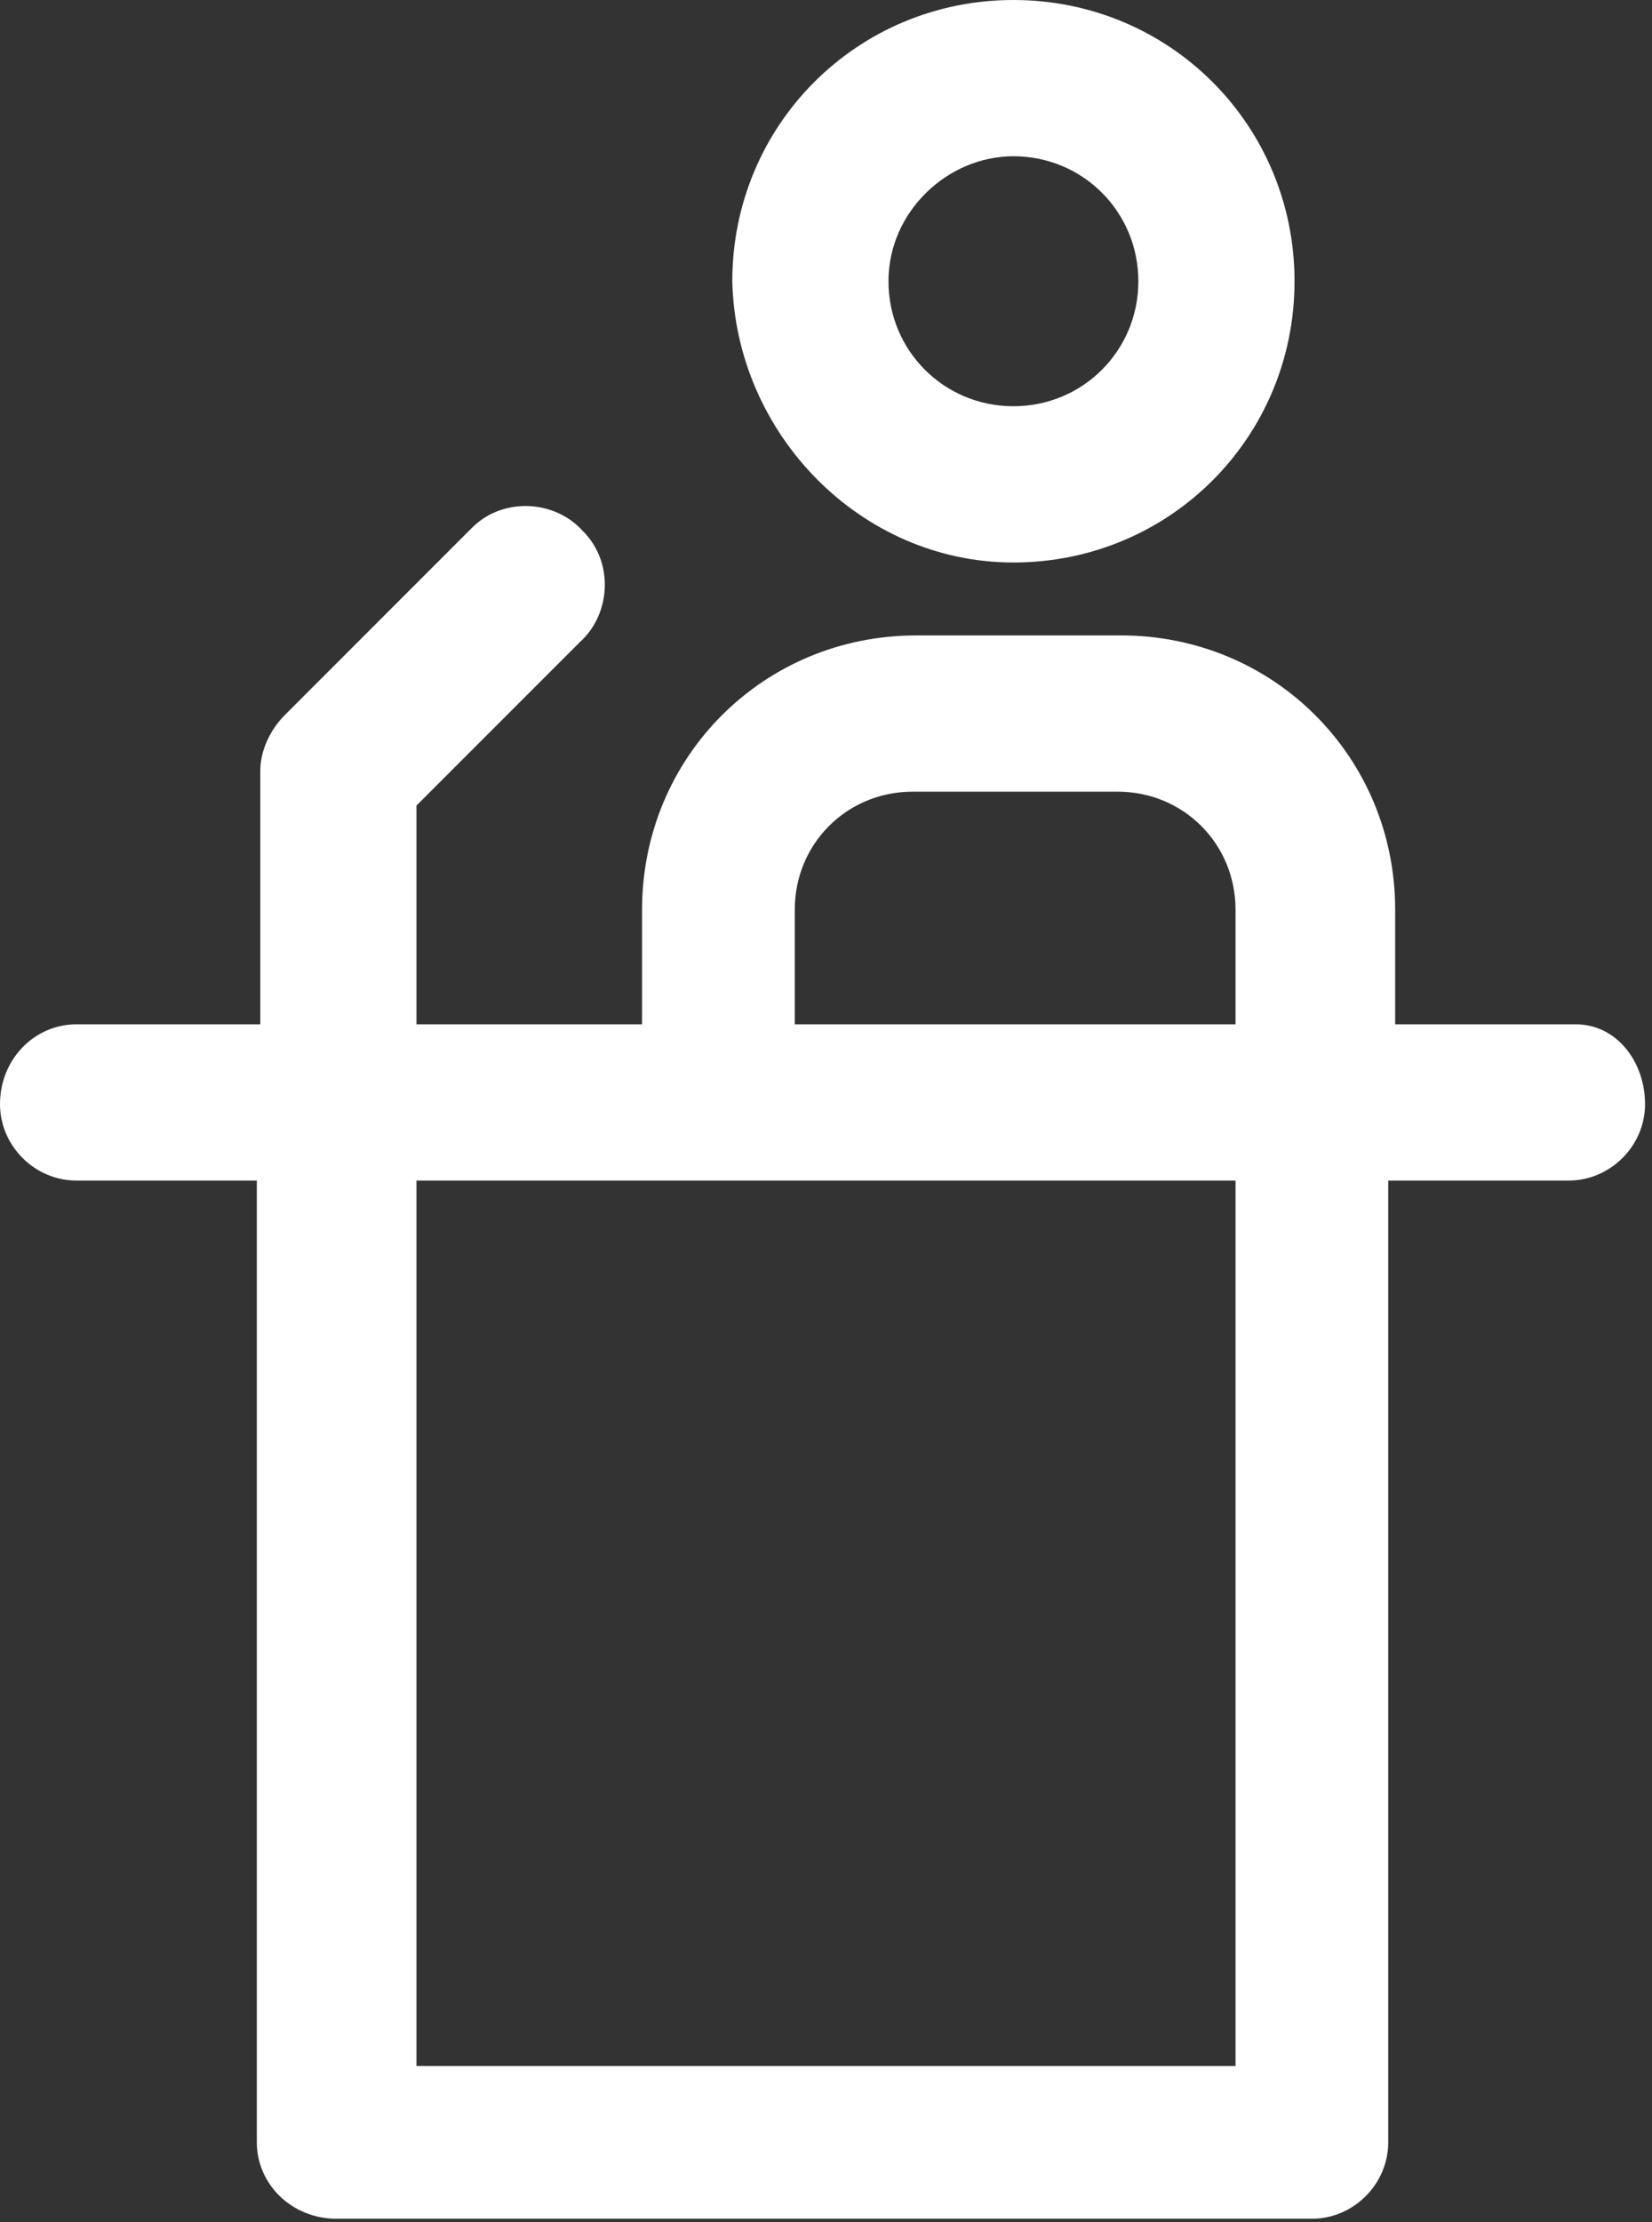 <?xml version="1.0" encoding="utf-8"?>
<!-- Generator: Adobe Illustrator 20.1.0, SVG Export Plug-In . SVG Version: 6.00 Build 0)  -->
<svg version="1.1" id="Layer_1" xmlns="http://www.w3.org/2000/svg" xmlns:xlink="http://www.w3.org/1999/xlink" x="0px" y="0px"
	 viewBox="0 0 47.6 64" style="enable-background:new 0 0 47.6 64;" xml:space="preserve">
<rect x="0" y="0" width="47.6" height="64" fill="#333333" stroke="none"/>
<style type="text/css">
	.st0{fill:#FFFFFF;}
</style>
<title>staging</title>
<path class="st0" d="M45.4,29.5h-5.2v-3.3c0-4.4-3.5-7.9-7.9-7.9h-5.9c-4.4,0-7.9,3.5-7.9,7.9v3.3H12v-6.3l4.7-4.7
	c0.9-0.8,1-2.3,0.1-3.2c-0.8-0.9-2.3-1-3.2-0.1c0,0-0.1,0.1-0.1,0.1l-5.3,5.3c-0.4,0.4-0.7,1-0.7,1.6v7.3H2.2c-1.2,0-2.2,1-2.2,2.3
	C0,33,1,34,2.2,34h5.2v27.7c0,1.2,1,2.2,2.3,2.2l0,0h28.1c1.2,0,2.2-1,2.2-2.2V34h5.2c1.2,0,2.2-1,2.2-2.2S46.6,29.5,45.4,29.5
	L45.4,29.5z M22.9,26.2c0-1.9,1.5-3.4,3.4-3.4h5.9c1.9,0,3.4,1.5,3.4,3.4v3.3H22.9V26.2z M12,59.5V34h23.6v25.5H12z"/>
<path class="st0" d="M29.2,16.2c4.5,0,8.1-3.6,8.1-8.1S33.7,0,29.2,0s-8.1,3.6-8.1,8.1l0,0C21.2,12.5,24.8,16.2,29.2,16.2z
	 M29.2,4.5c2,0,3.6,1.6,3.6,3.6s-1.6,3.6-3.6,3.6c-2,0-3.6-1.6-3.6-3.6S27.3,4.5,29.2,4.5L29.2,4.5z"/>
</svg>
